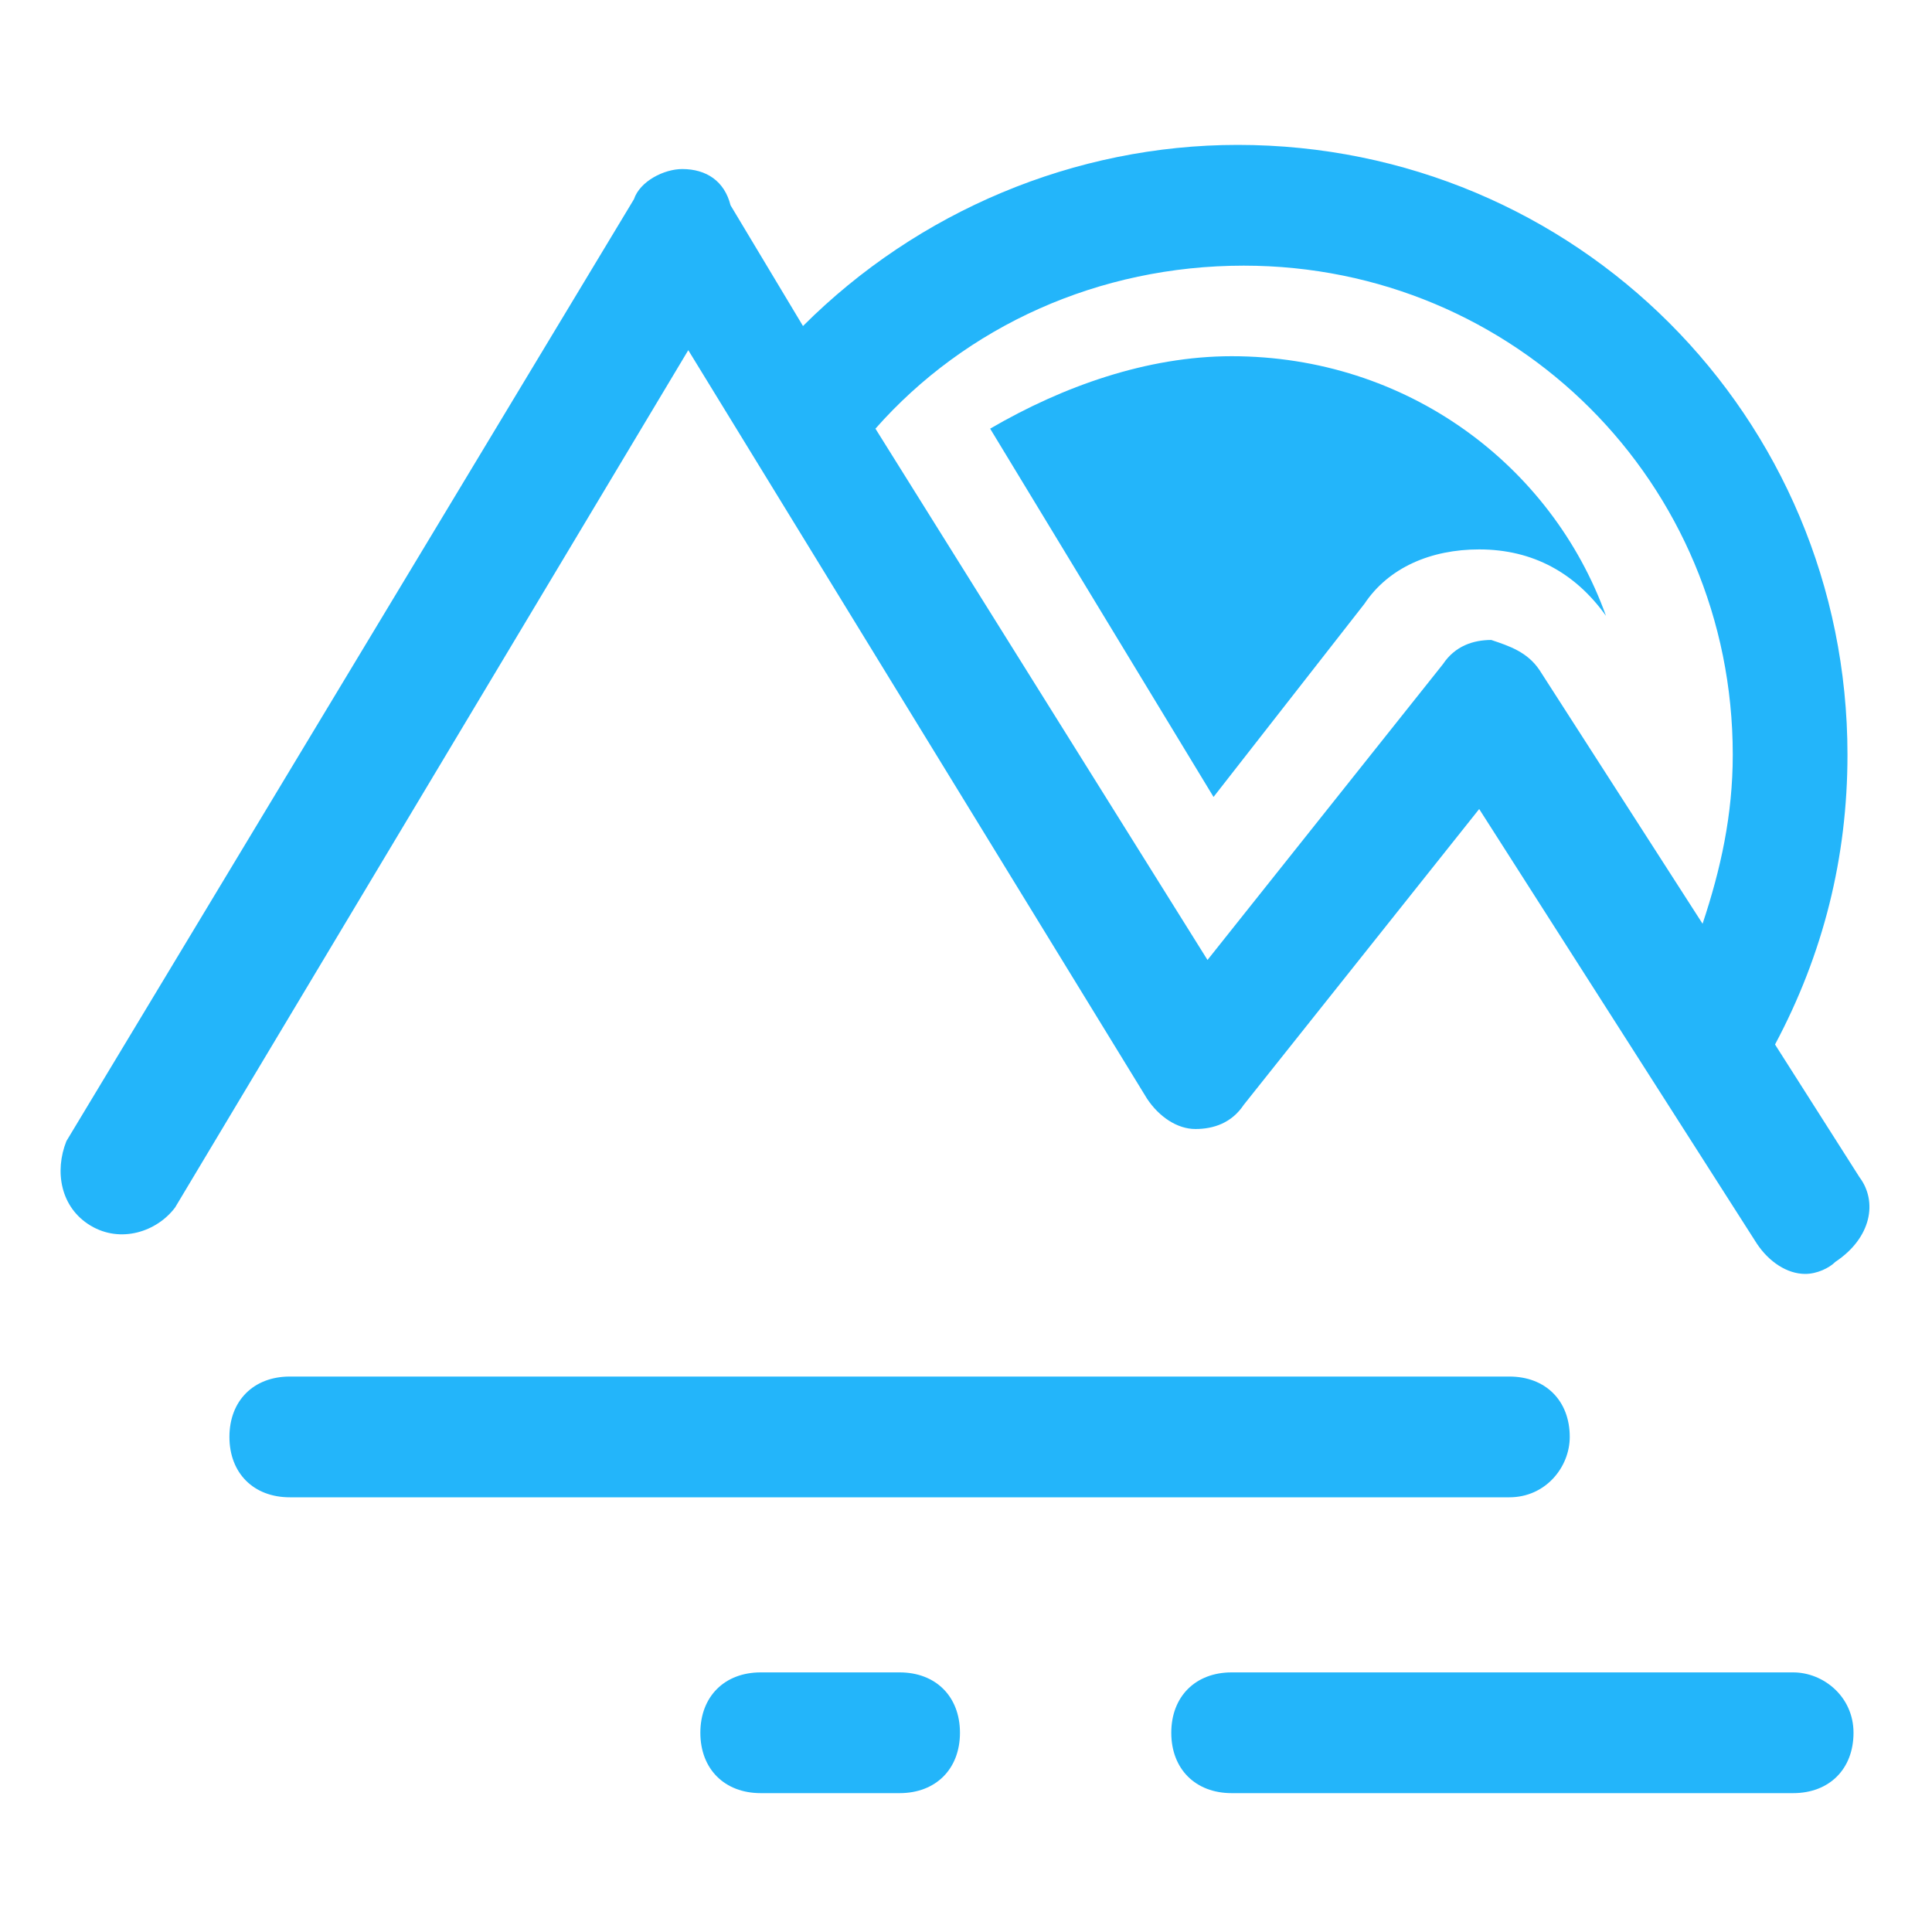 <svg t="1594264879105" class="icon" viewBox="0 0 1024 1024" version="1.1" xmlns="http://www.w3.org/2000/svg" p-id="11631" width="24" height="24"><path d="M652.8 188.8c92.8 0 169.6 57.6 198.4 137.6-16-22.4-38.4-35.2-67.2-35.2-25.6 0-48 9.6-60.8 28.8l-80 102.4-118.4-195.2c38.4-22.4 83.2-38.4 128-38.4M832 761.6c0-19.2-12.8-32-32-32H153.6c-19.2 0-32 12.8-32 32s12.8 32 32 32H800c19.2 0 32-16 32-32zM476.8 886.4h-73.6c-19.2 0-32 12.8-32 32s12.8 32 32 32h73.6c19.2 0 32-12.8 32-32s-12.8-32-32-32zM950.4 886.4h-297.6c-19.2 0-32 12.8-32 32s12.8 32 32 32h297.6c19.2 0 32-12.8 32-32s-16-32-32-32z" fill="#23B5FA" p-id="11632"></path><path d="M985.6 624l-44.8-70.4c25.6-48 38.4-99.2 38.4-153.6 0-179.2-144-323.2-323.2-323.2-86.4 0-169.6 35.2-230.4 96l-38.4-64c-3.2-12.8-12.8-19.2-25.6-19.2-9.6 0-22.4 6.4-25.6 16L35.2 604.8c-6.4 16-3.2 35.2 12.8 44.8 16 9.6 35.2 3.2 44.8-9.6l272-454.4L608 582.4c6.4 9.6 16 16 25.6 16 9.6 0 19.2-3.2 25.6-12.8l124.8-156.8 147.2 230.4c6.4 9.6 16 16 25.6 16 6.4 0 12.8-3.2 16-6.4 19.2-12.8 22.4-32 12.8-44.8z m-195.2-284.8c-9.6 0-19.2 3.2-25.6 12.8L640 508.8l-176-281.6c48-54.4 118.4-86.4 195.2-86.4 144 0 259.2 115.2 259.2 259.2 0 32-6.4 60.8-16 89.6l-86.4-134.4c-6.4-9.6-16-12.8-25.6-16z" fill="#23B5FA" p-id="11633"></path></svg>